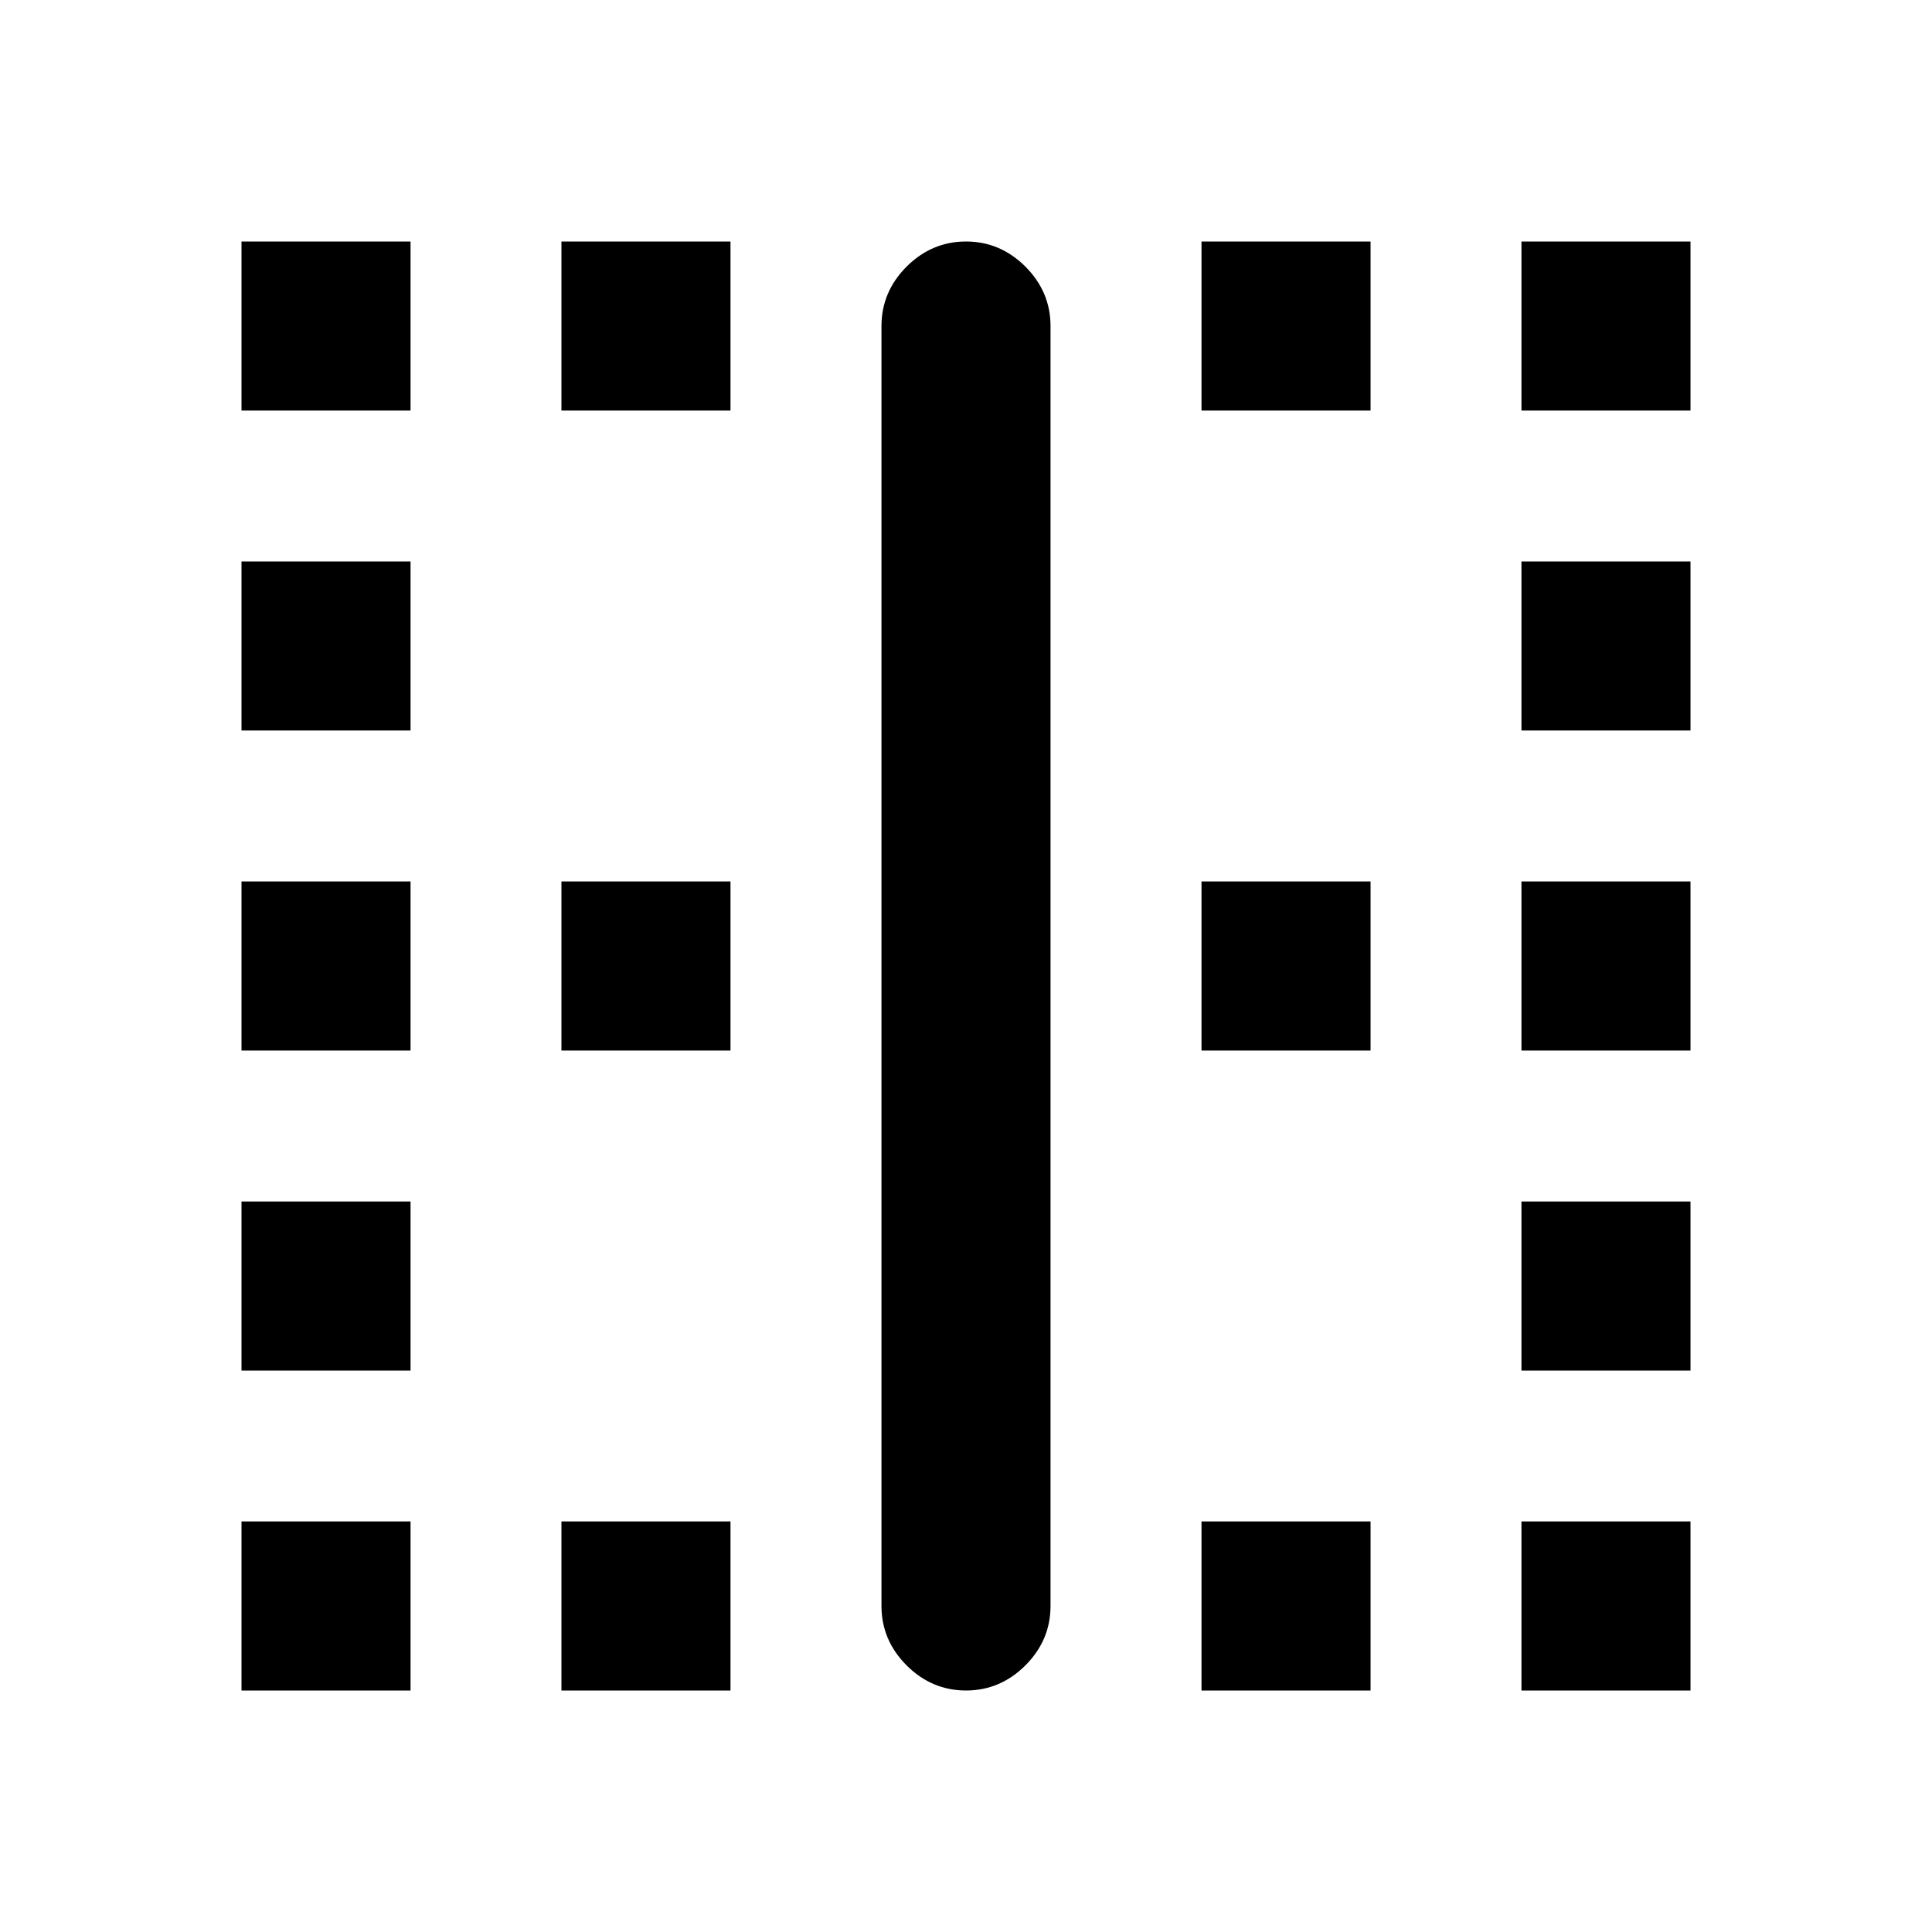 <svg xmlns="http://www.w3.org/2000/svg" height="20" width="20"><path d="M2.5 17.5V15.75H4.25V17.5ZM2.5 14.188V12.438H4.25V14.188ZM2.5 10.875V9.125H4.25V10.875ZM2.5 7.562V5.812H4.25V7.562ZM2.5 4.25V2.5H4.25V4.25ZM5.812 17.5V15.75H7.562V17.5ZM5.812 10.875V9.125H7.562V10.875ZM5.812 4.25V2.5H7.562V4.25ZM10 17.5Q9.646 17.5 9.385 17.24Q9.125 16.979 9.125 16.625V3.375Q9.125 3.021 9.385 2.76Q9.646 2.5 10 2.5Q10.354 2.5 10.615 2.76Q10.875 3.021 10.875 3.375V16.625Q10.875 16.979 10.615 17.24Q10.354 17.5 10 17.5ZM12.438 17.5V15.75H14.188V17.5ZM12.438 10.875V9.125H14.188V10.875ZM12.438 4.25V2.5H14.188V4.25ZM15.75 17.5V15.75H17.5V17.5ZM15.75 14.188V12.438H17.5V14.188ZM15.75 10.875V9.125H17.5V10.875ZM15.75 7.562V5.812H17.5V7.562ZM15.75 4.25V2.5H17.5V4.25Z"/></svg>
